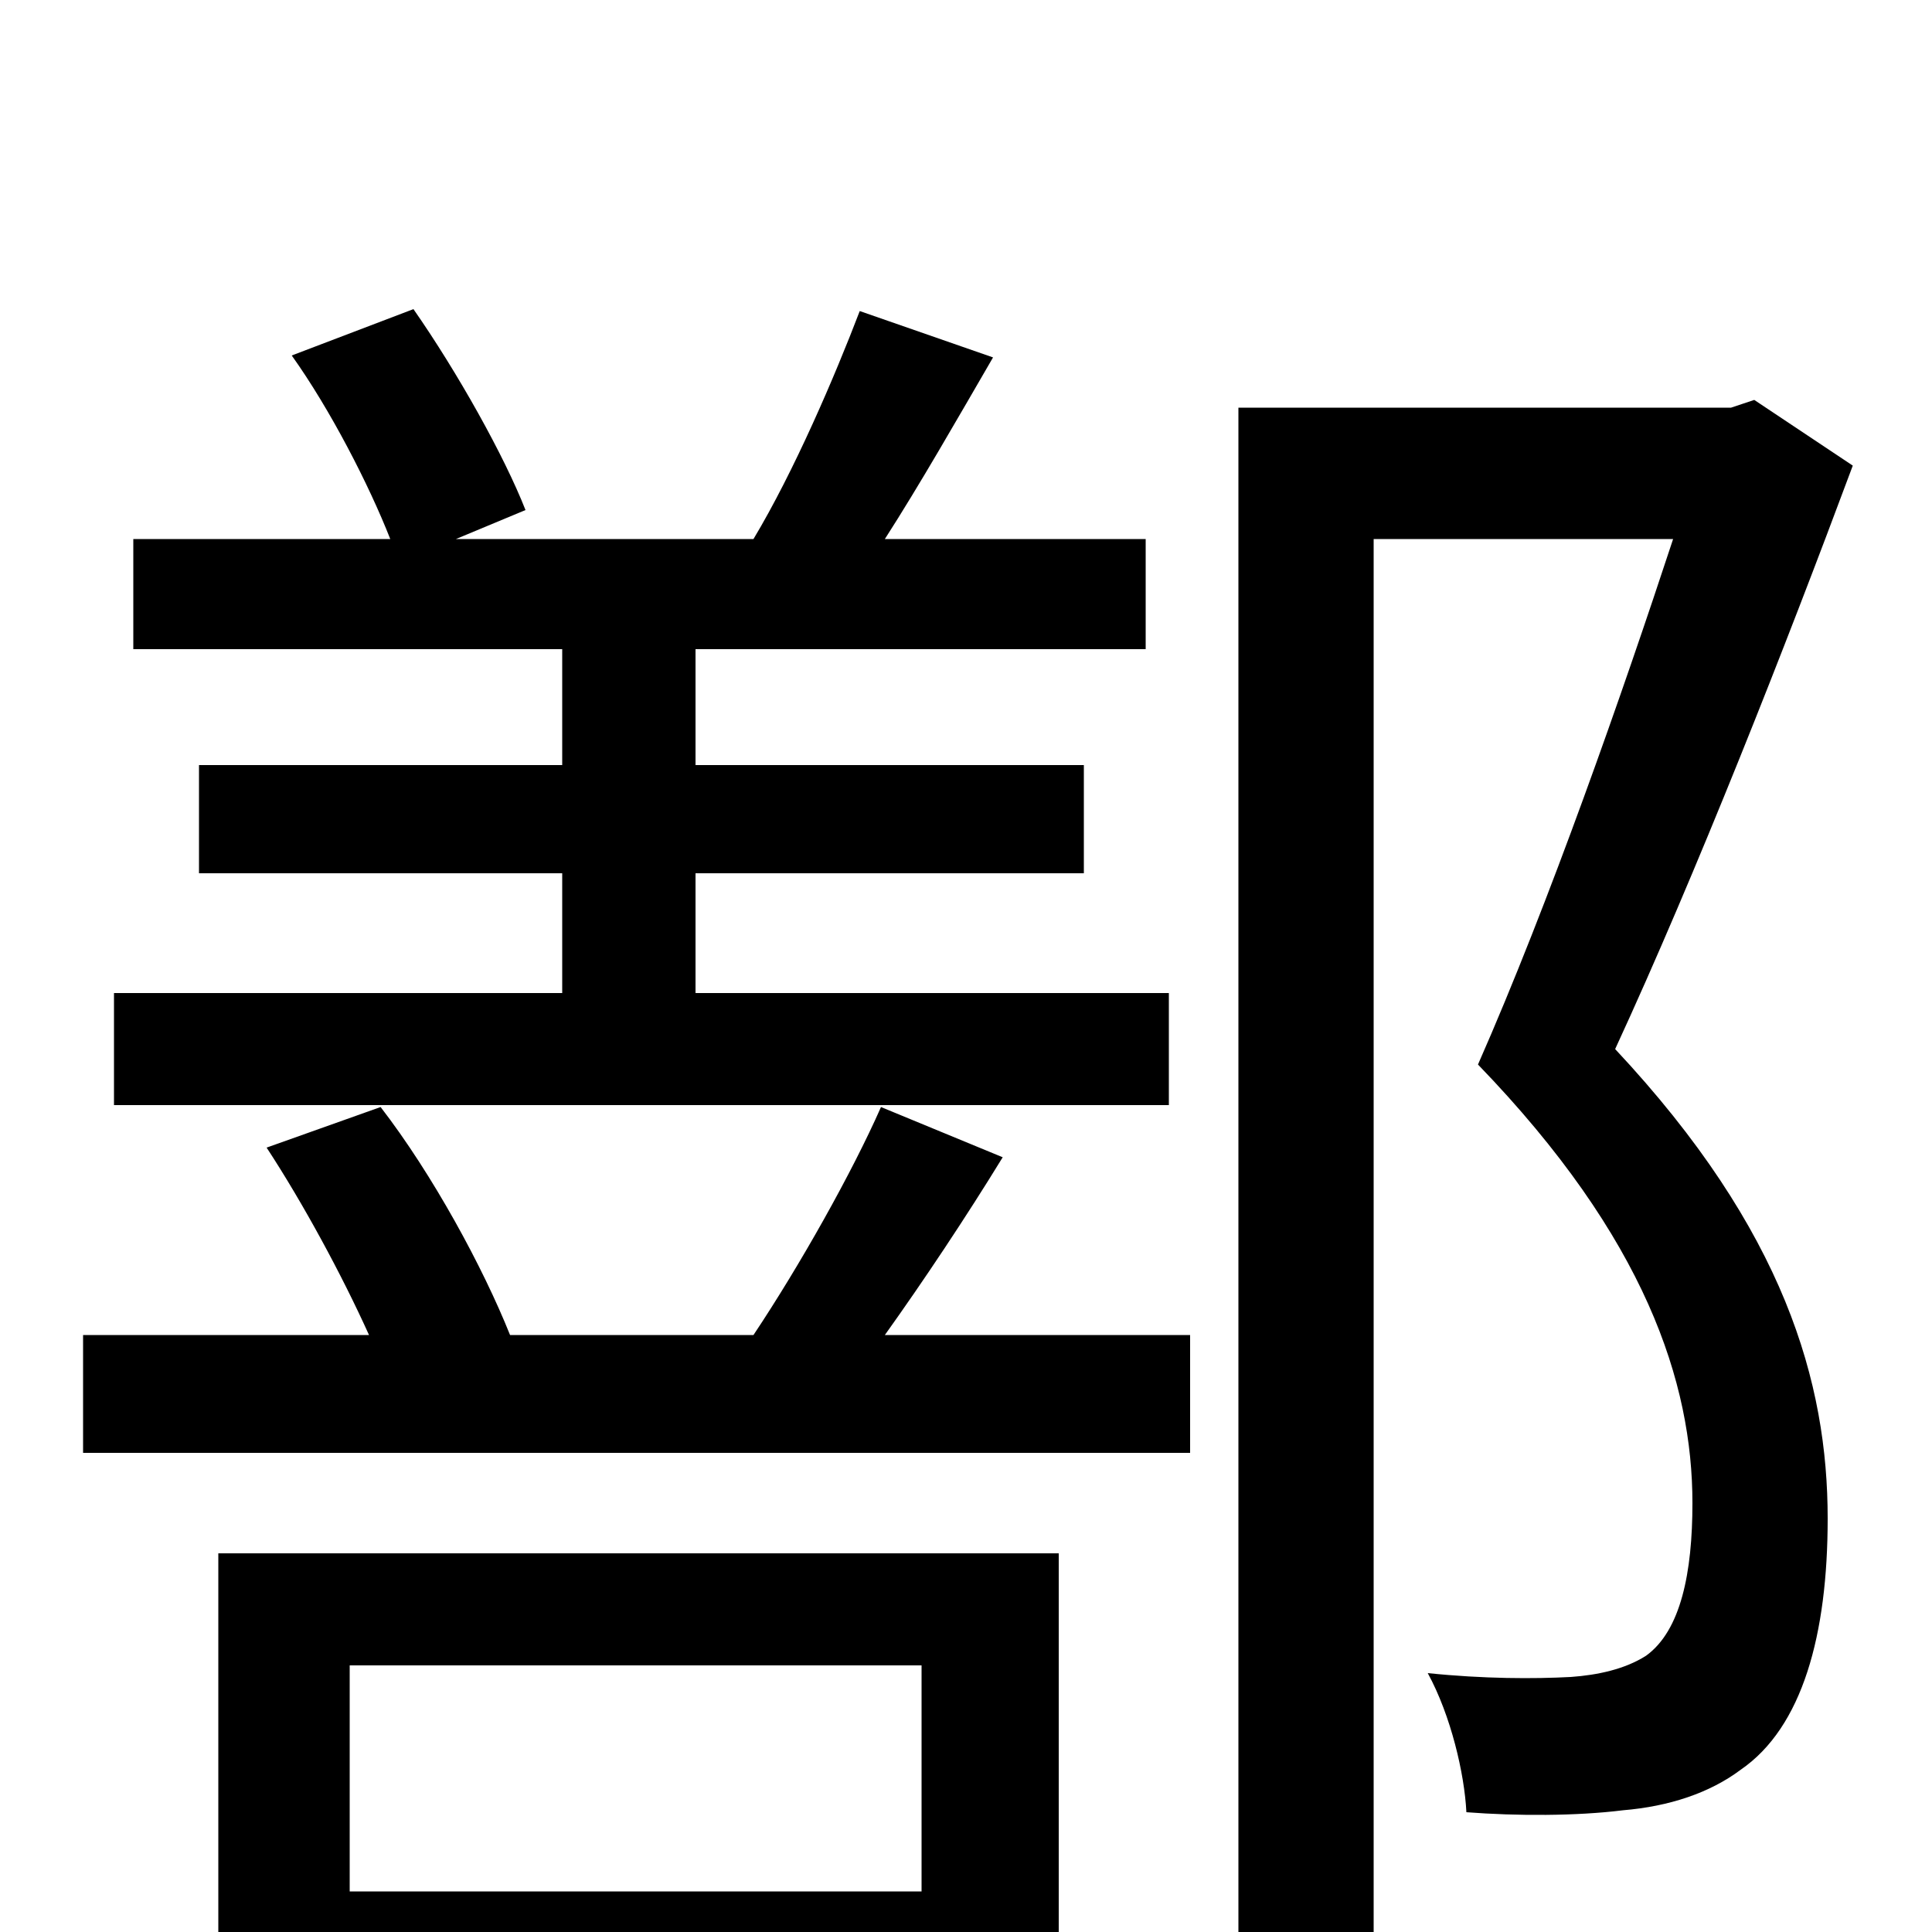 <svg xmlns="http://www.w3.org/2000/svg" viewBox="0 -1000 1000 1000">
	<path fill="#000000" d="M605 -486H360V-548H561V-604H360V-664H593V-721H458C476 -749 496 -784 514 -815L445 -839C432 -805 411 -756 390 -721H236L272 -736C261 -764 237 -807 214 -840L151 -816C171 -788 191 -749 202 -721H69V-664H291V-604H103V-548H291V-486H59V-428H605ZM477 -138V-21H181V-138ZM113 73H181V37H477V71H548V-196H113ZM456 -427C441 -393 414 -345 390 -309H264C250 -344 224 -392 197 -427L138 -406C157 -377 177 -340 191 -309H43V-248H616V-309H458C478 -337 500 -370 519 -401ZM908 -793L896 -789H641V77H711V-721H866C840 -642 802 -533 765 -449C852 -359 876 -284 876 -222C876 -186 870 -156 852 -143C841 -136 827 -133 813 -132C794 -131 768 -131 739 -134C751 -112 758 -82 759 -62C785 -60 816 -60 840 -63C864 -65 885 -72 901 -84C933 -106 946 -154 946 -214C946 -284 924 -363 836 -457C878 -548 924 -665 959 -759Z"/>
</svg>